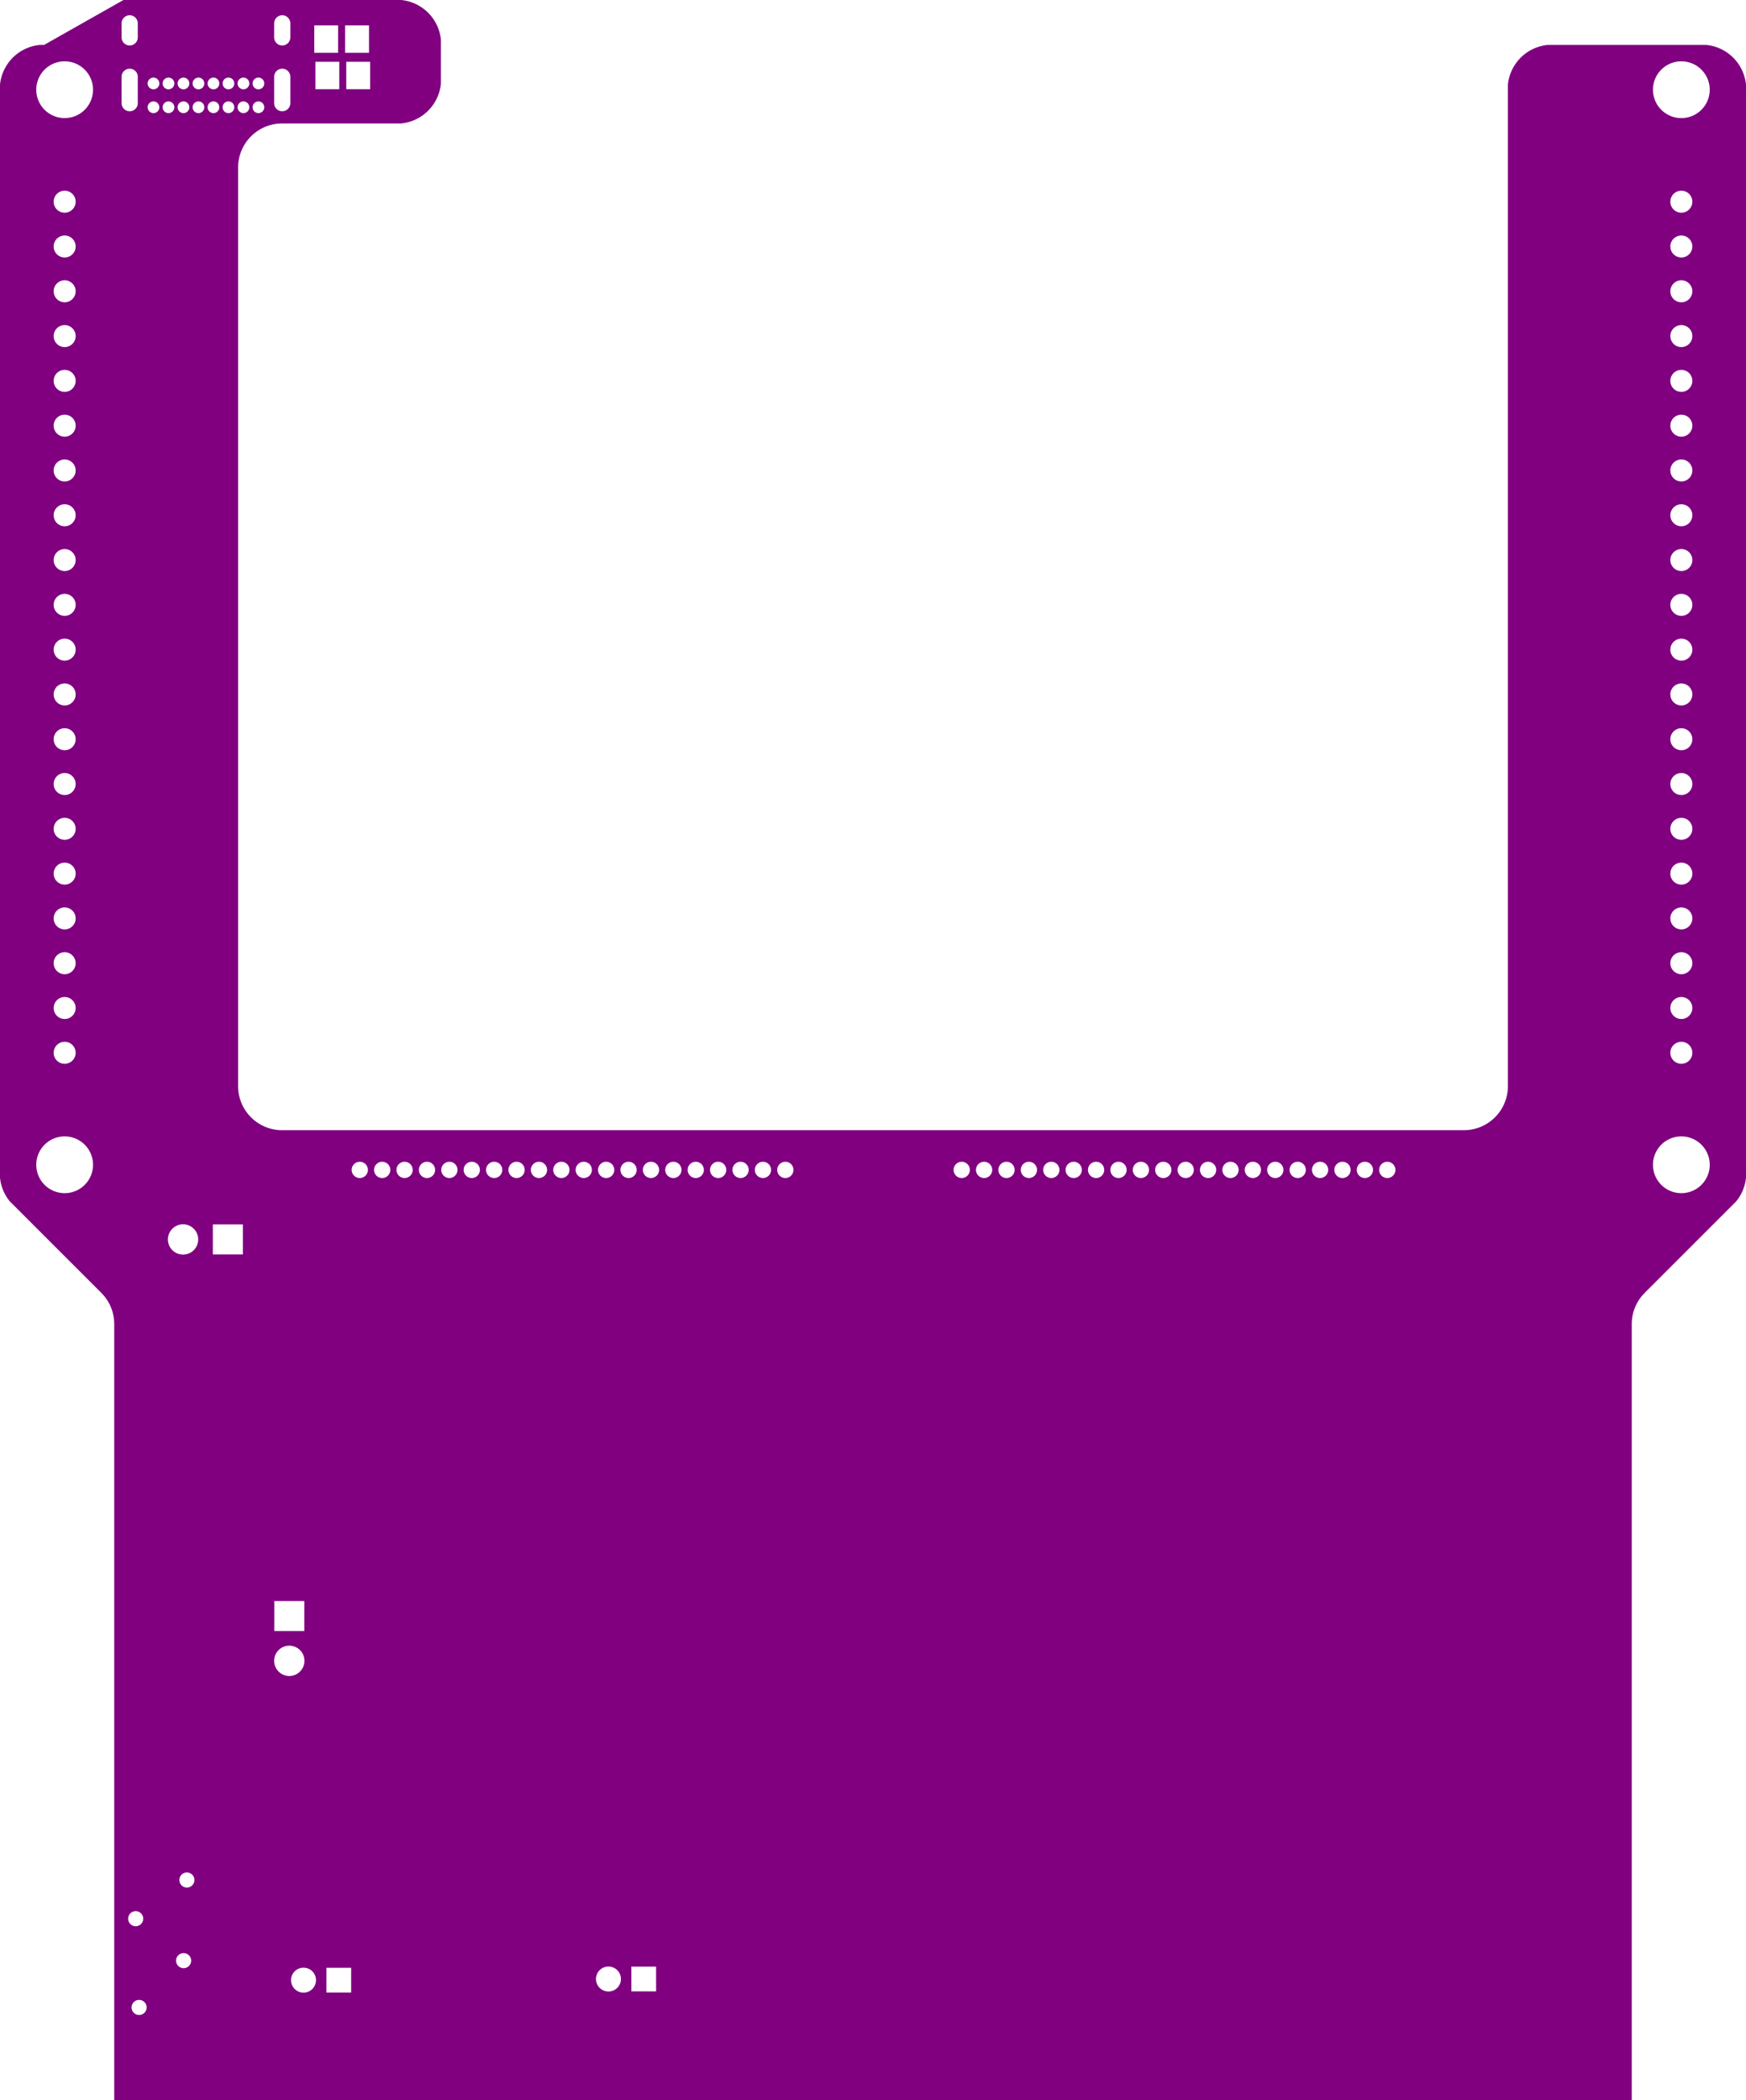 <svg width="99mm" height="119.087mm" viewBox="0 0 38976378 46884711"  version="1.1" xmlns="http://www.w3.org/2000/svg" xmlns:xlink="http://www.w3.org/1999/xlink">
<desc>
Origin 0 0 Bound 10687011 14338257 38976378 46884711
</desc>
<g fill-rule="evenodd" fill="rgb(128, 0, 128)" stroke="black" stroke-width="1" transform="translate(0, 46884711) scale(1, -1) translate(-10687011, -14338257)">
<path id="N" d="M 20529530.00 60335658.00 L 20529531.00 59354371.00 A 989040.26 989040.26 0 0 0 19642219.00 58467060.00 L 16986224.00 58467059.00 L 16889750.00 58462319.00 A 984244.34 984244.34 0 0 1 16001972.00 57482808.00 L 16001973.00 36976052.00 L 16006712.00 36879578.00 A 984244.34 984244.34 0 0 1 16986224.00 35991800.00 L 43364176.00 35991801.00 L 43460649.00 35996540.00 A 984244.34 984244.34 0 0 1 44348428.00 36976052.00 L 44348428.00 59332834.00 A 989014.36 989014.36 0 0 0 45235739.00 60220146.00 L 48776077.00 60220146.00 A 989040.26 989040.26 0 0 0 49663389.00 59332834.00 L 49663388.00 34933107.00 A 989002.09 989002.09 0 0 0 49443654.00 34402624.00 L 47401446.00 32360414.00 L 47336581.00 32288846.00 A 984241.09 984241.09 0 0 1 47113167.00 31664444.00 L 47113167.00 14338257.00 L 13237233.00 14338257.00 L 13237233.00 31664445.00 L 13232493.00 31760918.00 A 984241.79 984241.79 0 0 1 12948952.00 32360416.00 L 10906744.00 34402623.00 A 989019.94 989019.94 0 0 0 10687011.00 34933107.00 L 10687011.00 59332834.00 A 989014.36 989014.36 0 0 0 11574322.00 60220146.00 L 11671263.00 60220146.00 L 13442917.00 61222968.00 L 19642219.00 61222968.00 A 989027.50 989027.50 0 0 0 20529530.00 60335658.00  zM 13792200.65 16408396.97 m -168236.03 0 a 168236.03 168236.03 0 1 1 336472.07 0a 168236.03 168236.03 0 1 1 -336472.07 0M 14786071.65 17453067.97 m -168236.03 0 a 168236.03 168236.03 0 1 1 336472.07 0a 168236.03 168236.03 0 1 1 -336472.07 0M 13716000.65 18389596.97 m -168236.03 0 a 168236.03 168236.03 0 1 1 336472.07 0a 168236.03 168236.03 0 1 1 -336472.07 0M 14859000.65 19253196.97 m -168236.03 0 a 168236.03 168236.03 0 1 1 336472.07 0a 168236.03 168236.03 0 1 1 -336472.07 0M 17462496.36 17017381.49 m -278589.51 0 a 278589.51 278589.51 0 1 1 557179.03 0a 278589.51 278589.51 0 1 1 -557179.03 0M 18526121.00 17293588.00 L 17973681.00 17293588.00 L 17973681.00 16741148.00 L 18526121.00 16741148.00 L 18526121.00 17293588.00  zM 24269696.36 17042781.49 m -278589.51 0 a 278589.51 278589.51 0 1 1 557179.03 0a 278589.51 278589.51 0 1 1 -557179.03 0M 25333321.00 17318988.00 L 24780881.00 17318988.00 L 24780881.00 16766548.00 L 25333321.00 16766548.00 L 25333321.00 17318988.00  zM 17145002.00 24145993.05 m -338174.95 0 a 338174.95 338174.95 0 1 1 676349.89 0a 338174.95 338174.95 0 1 1 -676349.89 0M 17480275.00 25481275.00 L 16809725.00 25481275.00 L 16809725.00 24810725.00 L 17480275.00 24810725.00 L 17480275.00 25481275.00  zM 14773402.00 33553393.05 m -338174.95 0 a 338174.95 338174.95 0 1 1 676349.89 0a 338174.95 338174.95 0 1 1 -676349.89 0M 16108675.00 33888675.00 L 15438125.00 33888675.00 L 15438125.00 33218125.00 L 16108675.00 33218125.00 L 16108675.00 33888675.00  zM 18718508.50 35105971.31 m -181279.69 0 a 181279.69 181279.69 0 1 1 362559.37 0a 181279.69 181279.69 0 1 1 -362559.37 0M 20718508.50 35105971.31 m -181279.69 0 a 181279.69 181279.69 0 1 1 362559.37 0a 181279.69 181279.69 0 1 1 -362559.37 0M 25218508.50 35105971.31 m -181279.69 0 a 181279.69 181279.69 0 1 1 362559.37 0a 181279.69 181279.69 0 1 1 -362559.37 0M 12130196.60 35220161.06 m -633585.94 0 a 633585.94 633585.94 0 1 1 1267171.88 0a 633585.94 633585.94 0 1 1 -1267171.88 0M 12130202.01 37720138.95 m -245511.05 0 a 245511.05 245511.05 0 1 1 491022.11 0a 245511.05 245511.05 0 1 1 -491022.11 0M 12130202.01 38720138.95 m -245511.05 0 a 245511.05 245511.05 0 1 1 491022.11 0a 245511.05 245511.05 0 1 1 -491022.11 0M 12130202.01 39720138.95 m -245511.05 0 a 245511.05 245511.05 0 1 1 491022.11 0a 245511.05 245511.05 0 1 1 -491022.11 0M 19218508.50 35105971.31 m -181279.69 0 a 181279.69 181279.69 0 1 1 362559.37 0a 181279.69 181279.69 0 1 1 -362559.37 0M 19718508.50 35105971.31 m -181279.69 0 a 181279.69 181279.69 0 1 1 362559.37 0a 181279.69 181279.69 0 1 1 -362559.37 0M 20218508.50 35105971.31 m -181279.69 0 a 181279.69 181279.69 0 1 1 362559.37 0a 181279.69 181279.69 0 1 1 -362559.37 0M 21218508.50 35105971.31 m -181279.69 0 a 181279.69 181279.69 0 1 1 362559.37 0a 181279.69 181279.69 0 1 1 -362559.37 0M 21718508.50 35105971.31 m -181279.69 0 a 181279.69 181279.69 0 1 1 362559.37 0a 181279.69 181279.69 0 1 1 -362559.37 0M 22218508.50 35105971.31 m -181279.69 0 a 181279.69 181279.69 0 1 1 362559.37 0a 181279.69 181279.69 0 1 1 -362559.37 0M 22718508.50 35105971.31 m -181279.69 0 a 181279.69 181279.69 0 1 1 362559.37 0a 181279.69 181279.69 0 1 1 -362559.37 0M 23218508.50 35105971.31 m -181279.69 0 a 181279.69 181279.69 0 1 1 362559.37 0a 181279.69 181279.69 0 1 1 -362559.37 0M 23718508.50 35105971.31 m -181279.69 0 a 181279.69 181279.69 0 1 1 362559.37 0a 181279.69 181279.69 0 1 1 -362559.37 0M 24218508.50 35105971.31 m -181279.69 0 a 181279.69 181279.69 0 1 1 362559.37 0a 181279.69 181279.69 0 1 1 -362559.37 0M 24718508.50 35105971.31 m -181279.69 0 a 181279.69 181279.69 0 1 1 362559.37 0a 181279.69 181279.69 0 1 1 -362559.37 0M 25718508.50 35105971.31 m -181279.69 0 a 181279.69 181279.69 0 1 1 362559.37 0a 181279.69 181279.69 0 1 1 -362559.37 0M 26218508.50 35105971.31 m -181279.69 0 a 181279.69 181279.69 0 1 1 362559.37 0a 181279.69 181279.69 0 1 1 -362559.37 0M 26718508.50 35105971.31 m -181279.69 0 a 181279.69 181279.69 0 1 1 362559.37 0a 181279.69 181279.69 0 1 1 -362559.37 0M 27218508.50 35105971.31 m -181279.69 0 a 181279.69 181279.69 0 1 1 362559.37 0a 181279.69 181279.69 0 1 1 -362559.37 0M 27718508.50 35105971.31 m -181279.69 0 a 181279.69 181279.69 0 1 1 362559.37 0a 181279.69 181279.69 0 1 1 -362559.37 0M 28218508.50 35105971.31 m -181279.69 0 a 181279.69 181279.69 0 1 1 362559.37 0a 181279.69 181279.69 0 1 1 -362559.37 0M 32155516.50 35105971.31 m -181279.69 0 a 181279.69 181279.69 0 1 1 362559.37 0a 181279.69 181279.69 0 1 1 -362559.37 0M 32655516.50 35105971.31 m -181279.69 0 a 181279.69 181279.69 0 1 1 362559.37 0a 181279.69 181279.69 0 1 1 -362559.37 0M 33155516.50 35105971.31 m -181279.69 0 a 181279.69 181279.69 0 1 1 362559.37 0a 181279.69 181279.69 0 1 1 -362559.37 0M 33655516.50 35105971.31 m -181279.69 0 a 181279.69 181279.69 0 1 1 362559.37 0a 181279.69 181279.69 0 1 1 -362559.37 0M 34155516.50 35105971.31 m -181279.69 0 a 181279.69 181279.69 0 1 1 362559.37 0a 181279.69 181279.69 0 1 1 -362559.37 0M 34655516.50 35105971.31 m -181279.69 0 a 181279.69 181279.69 0 1 1 362559.37 0a 181279.69 181279.69 0 1 1 -362559.37 0M 35155516.50 35105971.31 m -181279.69 0 a 181279.69 181279.69 0 1 1 362559.37 0a 181279.69 181279.69 0 1 1 -362559.37 0M 35655516.50 35105971.31 m -181279.69 0 a 181279.69 181279.69 0 1 1 362559.37 0a 181279.69 181279.69 0 1 1 -362559.37 0M 36155516.50 35105971.31 m -181279.69 0 a 181279.69 181279.69 0 1 1 362559.37 0a 181279.69 181279.69 0 1 1 -362559.37 0M 36655516.50 35105971.31 m -181279.69 0 a 181279.69 181279.69 0 1 1 362559.37 0a 181279.69 181279.69 0 1 1 -362559.37 0M 37155516.50 35105971.31 m -181279.69 0 a 181279.69 181279.69 0 1 1 362559.37 0a 181279.69 181279.69 0 1 1 -362559.37 0M 37655516.50 35105971.31 m -181279.69 0 a 181279.69 181279.69 0 1 1 362559.37 0a 181279.69 181279.69 0 1 1 -362559.37 0M 38155516.50 35105971.31 m -181279.69 0 a 181279.69 181279.69 0 1 1 362559.37 0a 181279.69 181279.69 0 1 1 -362559.37 0M 38655516.50 35105971.31 m -181279.69 0 a 181279.69 181279.69 0 1 1 362559.37 0a 181279.69 181279.69 0 1 1 -362559.37 0M 39155516.50 35105971.31 m -181279.69 0 a 181279.69 181279.69 0 1 1 362559.37 0a 181279.69 181279.69 0 1 1 -362559.37 0M 39655516.50 35105971.31 m -181279.69 0 a 181279.69 181279.69 0 1 1 362559.37 0a 181279.69 181279.69 0 1 1 -362559.37 0M 40155516.50 35105971.31 m -181279.69 0 a 181279.69 181279.69 0 1 1 362559.37 0a 181279.69 181279.69 0 1 1 -362559.37 0M 40655516.50 35105971.31 m -181279.69 0 a 181279.69 181279.69 0 1 1 362559.37 0a 181279.69 181279.69 0 1 1 -362559.37 0M 41155516.50 35105971.31 m -181279.69 0 a 181279.69 181279.69 0 1 1 362559.37 0a 181279.69 181279.69 0 1 1 -362559.37 0M 41655516.50 35105971.31 m -181279.69 0 a 181279.69 181279.69 0 1 1 362559.37 0a 181279.69 181279.69 0 1 1 -362559.37 0M 48220196.60 35220161.06 m -633585.94 0 a 633585.94 633585.94 0 1 1 1267171.88 0a 633585.94 633585.94 0 1 1 -1267171.88 0M 48220202.01 37720138.95 m -245511.05 0 a 245511.05 245511.05 0 1 1 491022.11 0a 245511.05 245511.05 0 1 1 -491022.11 0M 48220202.01 38720138.95 m -245511.05 0 a 245511.05 245511.05 0 1 1 491022.11 0a 245511.05 245511.05 0 1 1 -491022.11 0M 48220202.01 39720138.95 m -245511.05 0 a 245511.05 245511.05 0 1 1 491022.11 0a 245511.05 245511.05 0 1 1 -491022.11 0M 12130202.01 40720138.95 m -245511.05 0 a 245511.05 245511.05 0 1 1 491022.11 0a 245511.05 245511.05 0 1 1 -491022.11 0M 12130202.01 41720138.95 m -245511.05 0 a 245511.05 245511.05 0 1 1 491022.11 0a 245511.05 245511.05 0 1 1 -491022.11 0M 12130202.01 42720138.95 m -245511.05 0 a 245511.05 245511.05 0 1 1 491022.11 0a 245511.05 245511.05 0 1 1 -491022.11 0M 12130202.01 43720138.95 m -245511.05 0 a 245511.05 245511.05 0 1 1 491022.11 0a 245511.05 245511.05 0 1 1 -491022.11 0M 12130202.01 44720138.95 m -245511.05 0 a 245511.05 245511.05 0 1 1 491022.11 0a 245511.05 245511.05 0 1 1 -491022.11 0M 12130202.01 45720138.95 m -245511.05 0 a 245511.05 245511.05 0 1 1 491022.11 0a 245511.05 245511.05 0 1 1 -491022.11 0M 12130202.01 46720138.95 m -245511.05 0 a 245511.05 245511.05 0 1 1 491022.11 0a 245511.05 245511.05 0 1 1 -491022.11 0M 12130202.01 47720138.95 m -245511.05 0 a 245511.05 245511.05 0 1 1 491022.11 0a 245511.05 245511.05 0 1 1 -491022.11 0M 12130202.01 48720138.95 m -245511.05 0 a 245511.05 245511.05 0 1 1 491022.11 0a 245511.05 245511.05 0 1 1 -491022.11 0M 12130202.01 49720138.95 m -245511.05 0 a 245511.05 245511.05 0 1 1 491022.11 0a 245511.05 245511.05 0 1 1 -491022.11 0M 12130202.01 50720138.95 m -245511.05 0 a 245511.05 245511.05 0 1 1 491022.11 0a 245511.05 245511.05 0 1 1 -491022.11 0M 12130202.01 51720138.95 m -245511.05 0 a 245511.05 245511.05 0 1 1 491022.11 0a 245511.05 245511.05 0 1 1 -491022.11 0M 12130202.01 52720138.95 m -245511.05 0 a 245511.05 245511.05 0 1 1 491022.11 0a 245511.05 245511.05 0 1 1 -491022.11 0M 12130202.01 53720138.95 m -245511.05 0 a 245511.05 245511.05 0 1 1 491022.11 0a 245511.05 245511.05 0 1 1 -491022.11 0M 12130202.01 54720138.95 m -245511.05 0 a 245511.05 245511.05 0 1 1 491022.11 0a 245511.05 245511.05 0 1 1 -491022.11 0M 12130202.01 55720138.95 m -245511.05 0 a 245511.05 245511.05 0 1 1 491022.11 0a 245511.05 245511.05 0 1 1 -491022.11 0M 12130202.01 56720138.95 m -245511.05 0 a 245511.05 245511.05 0 1 1 491022.11 0a 245511.05 245511.05 0 1 1 -491022.11 0M 14782801.00 58828302.32 m -130461.68 0 a 130461.68 130461.68 0 1 1 260923.35 0a 130461.68 130461.68 0 1 1 -260923.35 0M 15117447.00 58828302.32 m -130461.68 0 a 130461.68 130461.68 0 1 1 260923.35 0a 130461.68 130461.68 0 1 1 -260923.35 0M 14113510.00 58828302.32 m -130461.68 0 a 130461.68 130461.68 0 1 1 260923.35 0a 130461.68 130461.68 0 1 1 -260923.35 0M 13401377.00 59509407.00 L 13401377.00 58918855.00 A 180637.35 180637.35 0 0 1 13762649.00 58918855.00 L 13762649.00 59509407.00 A 180637.35 180637.35 0 0 1 13401377.00 59509407.00  zM 14448156.00 58828302.32 m -130461.68 0 a 130461.68 130461.68 0 1 1 260923.35 0a 130461.68 130461.68 0 1 1 -260923.35 0M 15452093.00 58828302.32 m -130461.68 0 a 130461.68 130461.68 0 1 1 260923.35 0a 130461.68 130461.68 0 1 1 -260923.35 0M 12130196.60 59220161.06 m -633585.94 0 a 633585.94 633585.94 0 1 1 1267171.88 0a 633585.94 633585.94 0 1 1 -1267171.88 0M 13401377.00 60702320.00 L 13401377.00 60387360.00 A 180637.35 180637.35 0 0 1 13762649.00 60387360.00 L 13762649.00 60702320.00 A 180637.35 180637.35 0 0 1 13401377.00 60702320.00  zM 14113510.00 59359798.32 m -130461.68 0 a 130461.68 130461.68 0 1 1 260923.35 0a 130461.68 130461.68 0 1 1 -260923.35 0M 14448156.00 59359798.32 m -130461.68 0 a 130461.68 130461.68 0 1 1 260923.35 0a 130461.68 130461.68 0 1 1 -260923.35 0M 14782801.00 59359798.32 m -130461.68 0 a 130461.68 130461.68 0 1 1 260923.35 0a 130461.68 130461.68 0 1 1 -260923.35 0M 15117447.00 59359798.32 m -130461.68 0 a 130461.68 130461.68 0 1 1 260923.35 0a 130461.68 130461.68 0 1 1 -260923.35 0M 15452093.00 59359798.32 m -130461.68 0 a 130461.68 130461.68 0 1 1 260923.35 0a 130461.68 130461.68 0 1 1 -260923.35 0M 15786739.00 58828302.32 m -130461.68 0 a 130461.68 130461.68 0 1 1 260923.35 0a 130461.68 130461.68 0 1 1 -260923.35 0M 16121384.00 58828302.32 m -130461.68 0 a 130461.68 130461.68 0 1 1 260923.35 0a 130461.68 130461.68 0 1 1 -260923.35 0M 16456030.00 58828302.32 m -130461.68 0 a 130461.68 130461.68 0 1 1 260923.35 0a 130461.68 130461.68 0 1 1 -260923.35 0M 16806889.00 59509407.00 L 16806889.00 58918855.00 A 180637.35 180637.35 0 0 1 17168161.00 58918855.00 L 17168161.00 59509407.00 A 180637.35 180637.35 0 0 1 16806889.00 59509407.00  zM 15786739.00 59359798.32 m -130461.68 0 a 130461.68 130461.68 0 1 1 260923.35 0a 130461.68 130461.68 0 1 1 -260923.35 0M 16456030.00 59359798.32 m -130461.68 0 a 130461.68 130461.68 0 1 1 260923.35 0a 130461.68 130461.68 0 1 1 -260923.35 0M 16121384.00 59359798.32 m -130461.68 0 a 130461.68 130461.68 0 1 1 260923.35 0a 130461.68 130461.68 0 1 1 -260923.35 0M 16806889.00 60702320.00 L 16806889.00 60387360.00 A 180637.35 180637.35 0 0 1 17168161.00 60387360.00 L 17168161.00 60702320.00 A 180637.35 180637.35 0 0 1 16806889.00 60702320.00  zM 18260690.00 59843348.00 L 17727934.00 59843348.00 L 17727934.00 59231852.00 L 18260690.00 59231852.00 L 18260690.00 59843348.00  zM 18949666.00 59843348.00 L 18416910.00 59843348.00 L 18416910.00 59231852.00 L 18949666.00 59231852.00 L 18949666.00 59843348.00  zM 18235290.00 60656148.00 L 17702534.00 60656148.00 L 17702534.00 60044652.00 L 18235290.00 60044652.00 L 18235290.00 60656148.00  zM 18924266.00 60656148.00 L 18391510.00 60656148.00 L 18391510.00 60044652.00 L 18924266.00 60044652.00 L 18924266.00 60656148.00  zM 48220202.01 43720138.95 m -245511.05 0 a 245511.05 245511.05 0 1 1 491022.11 0a 245511.05 245511.05 0 1 1 -491022.11 0M 48220202.01 47720138.95 m -245511.05 0 a 245511.05 245511.05 0 1 1 491022.11 0a 245511.05 245511.05 0 1 1 -491022.11 0M 48220196.60 59220161.06 m -633585.94 0 a 633585.94 633585.94 0 1 1 1267171.88 0a 633585.94 633585.94 0 1 1 -1267171.88 0M 48220202.01 40720138.95 m -245511.05 0 a 245511.05 245511.05 0 1 1 491022.11 0a 245511.05 245511.05 0 1 1 -491022.11 0M 48220202.01 41720138.95 m -245511.05 0 a 245511.05 245511.05 0 1 1 491022.11 0a 245511.05 245511.05 0 1 1 -491022.11 0M 48220202.01 42720138.95 m -245511.05 0 a 245511.05 245511.05 0 1 1 491022.11 0a 245511.05 245511.05 0 1 1 -491022.11 0M 48220202.01 44720138.95 m -245511.05 0 a 245511.05 245511.05 0 1 1 491022.11 0a 245511.05 245511.05 0 1 1 -491022.11 0M 48220202.01 45720138.95 m -245511.05 0 a 245511.05 245511.05 0 1 1 491022.11 0a 245511.05 245511.05 0 1 1 -491022.11 0M 48220202.01 46720138.95 m -245511.05 0 a 245511.05 245511.05 0 1 1 491022.11 0a 245511.05 245511.05 0 1 1 -491022.11 0M 48220202.01 48720138.95 m -245511.05 0 a 245511.05 245511.05 0 1 1 491022.11 0a 245511.05 245511.05 0 1 1 -491022.11 0M 48220202.01 49720138.95 m -245511.05 0 a 245511.05 245511.05 0 1 1 491022.11 0a 245511.05 245511.05 0 1 1 -491022.11 0M 48220202.01 50720138.95 m -245511.05 0 a 245511.05 245511.05 0 1 1 491022.11 0a 245511.05 245511.05 0 1 1 -491022.11 0M 48220202.01 51720138.95 m -245511.05 0 a 245511.05 245511.05 0 1 1 491022.11 0a 245511.05 245511.05 0 1 1 -491022.11 0M 48220202.01 52720138.95 m -245511.05 0 a 245511.05 245511.05 0 1 1 491022.11 0a 245511.05 245511.05 0 1 1 -491022.11 0M 48220202.01 53720138.95 m -245511.05 0 a 245511.05 245511.05 0 1 1 491022.11 0a 245511.05 245511.05 0 1 1 -491022.11 0M 48220202.01 54720138.95 m -245511.05 0 a 245511.05 245511.05 0 1 1 491022.11 0a 245511.05 245511.05 0 1 1 -491022.11 0M 48220202.01 55720138.95 m -245511.05 0 a 245511.05 245511.05 0 1 1 491022.11 0a 245511.05 245511.05 0 1 1 -491022.11 0M 48220202.01 56720138.95 m -245511.05 0 a 245511.05 245511.05 0 1 1 491022.11 0a 245511.05 245511.05 0 1 1 -491022.11 0"/>
</g>
</svg>
